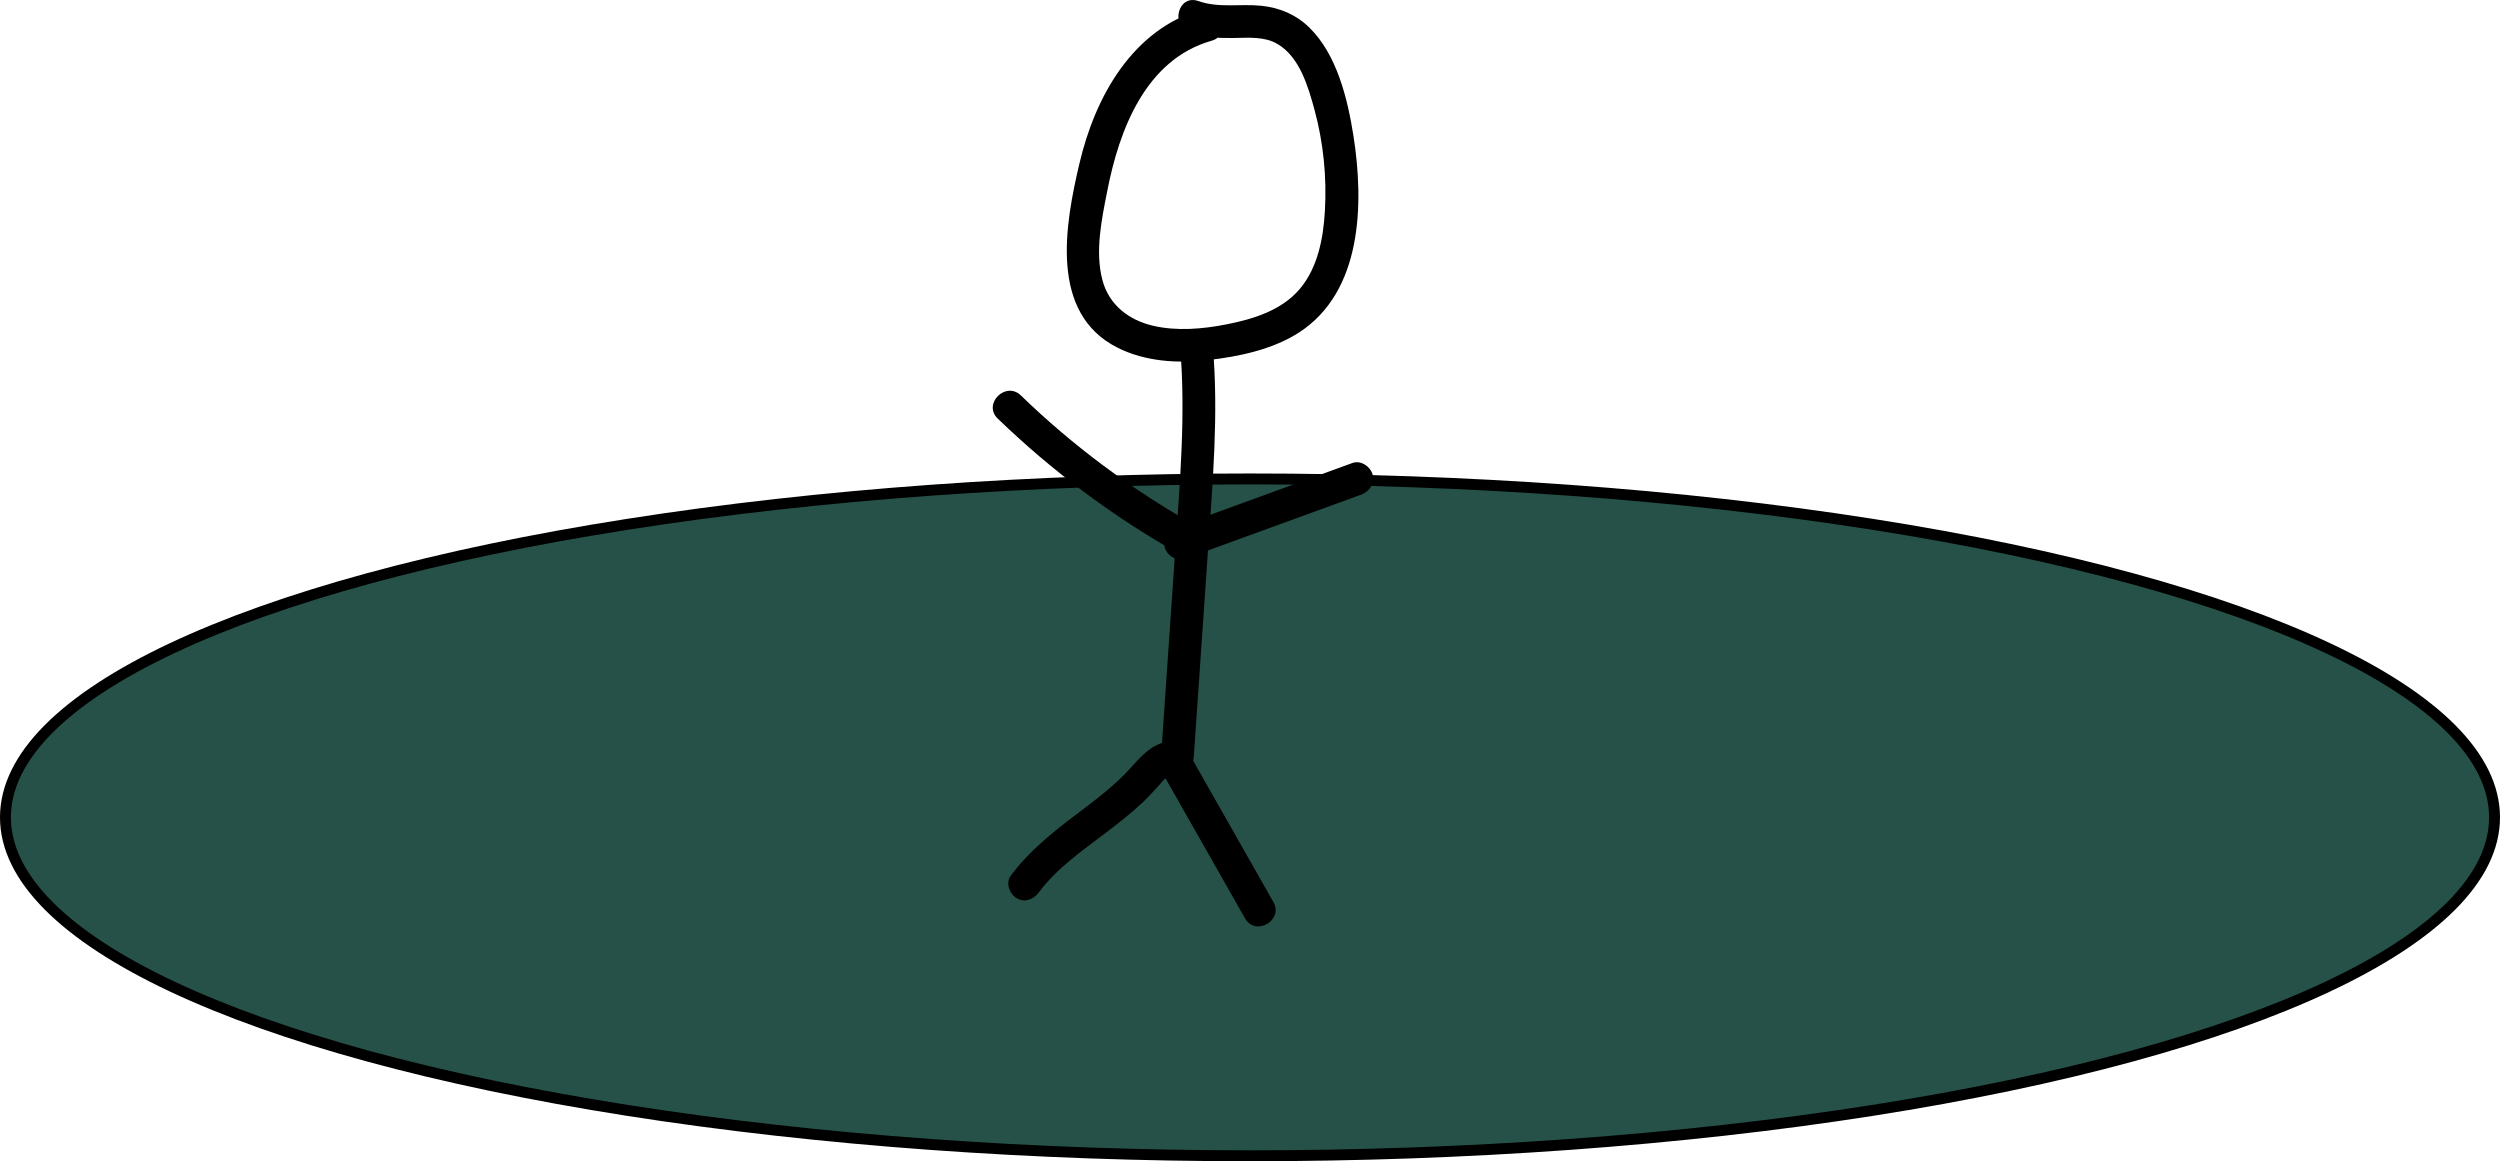 <?xml version="1.0" encoding="UTF-8"?><svg id="Layer_1" xmlns="http://www.w3.org/2000/svg" viewBox="0 0 229 106.37"><defs><style>.cls-1{fill:#255148;stroke:#000;stroke-miterlimit:10;}</style></defs><ellipse class="cls-1" cx="114.5" cy="74.87" rx="114" ry="31"/><path d="m110.17.83c-6.43,1.83-9.85,8.01-11.29,14.13-1.32,5.6-2.81,13.76,3.53,16.91,2.52,1.25,5.44,1.43,8.2,1.12s5.9-.94,8.36-2.52c5.84-3.76,5.97-11.86,5.01-18-.53-3.38-1.51-7.48-4.06-9.96-1.21-1.18-2.71-1.81-4.38-1.98-1.93-.2-3.89.23-5.76-.43s-2.61,2.25-.8,2.89c1.31.46,2.68.51,4.06.49s2.77-.15,3.96.54c2.05,1.18,2.84,3.95,3.42,6.08.81,3.01,1.12,6.12.94,9.23-.14,2.48-.65,5.2-2.31,7.15s-4.24,2.75-6.69,3.23c-2.19.43-4.55.64-6.74.13s-4.03-1.88-4.64-4.19c-.69-2.61-.07-5.54.44-8.13,1.09-5.6,3.5-12.07,9.57-13.79,1.85-.53,1.07-3.42-.8-2.89h0Z"/><path d="m108.1,31.78c.53,6.22-.03,12.45-.45,18.66s-.87,12.61-1.3,18.91c-.13,1.93,2.87,1.92,3,0,.43-6.3.87-12.61,1.3-18.91s.98-12.44.45-18.66c-.16-1.91-3.16-1.93-3,0h0Z"/><path d="m109.32,48.03c-5.75-3.26-11.06-7.21-15.81-11.81-1.39-1.34-3.51.78-2.12,2.12,4.93,4.76,10.45,8.9,16.42,12.28,1.68.95,3.2-1.64,1.51-2.59h0Z"/><path d="m108.54,51.19c5.38-1.96,10.76-3.92,16.14-5.88.76-.28,1.27-1.02,1.05-1.85-.2-.73-1.08-1.33-1.85-1.05-5.38,1.96-10.76,3.92-16.14,5.88-.76.28-1.27,1.02-1.05,1.85.2.73,1.08,1.33,1.85,1.05h0Z"/><path d="m106.71,67.98c-1.65.4-2.57,1.81-3.7,2.95-1.05,1.06-2.22,2-3.41,2.9-2.55,1.93-5.1,3.8-7.02,6.39-.48.65-.11,1.68.54,2.05.76.45,1.57.11,2.05-.54,1.63-2.2,3.96-3.8,6.11-5.44,1.17-.89,2.34-1.8,3.41-2.81.5-.47.96-.98,1.42-1.49.41-.46.8-.97,1.4-1.12,1.88-.45,1.08-3.35-.8-2.89h0Z"/><path d="m106.15,70.22c2.63,4.64,5.27,9.27,7.9,13.91.95,1.68,3.55.17,2.59-1.51-2.63-4.64-5.27-9.27-7.9-13.91-.95-1.68-3.55-.17-2.59,1.51h0Z"/></svg>